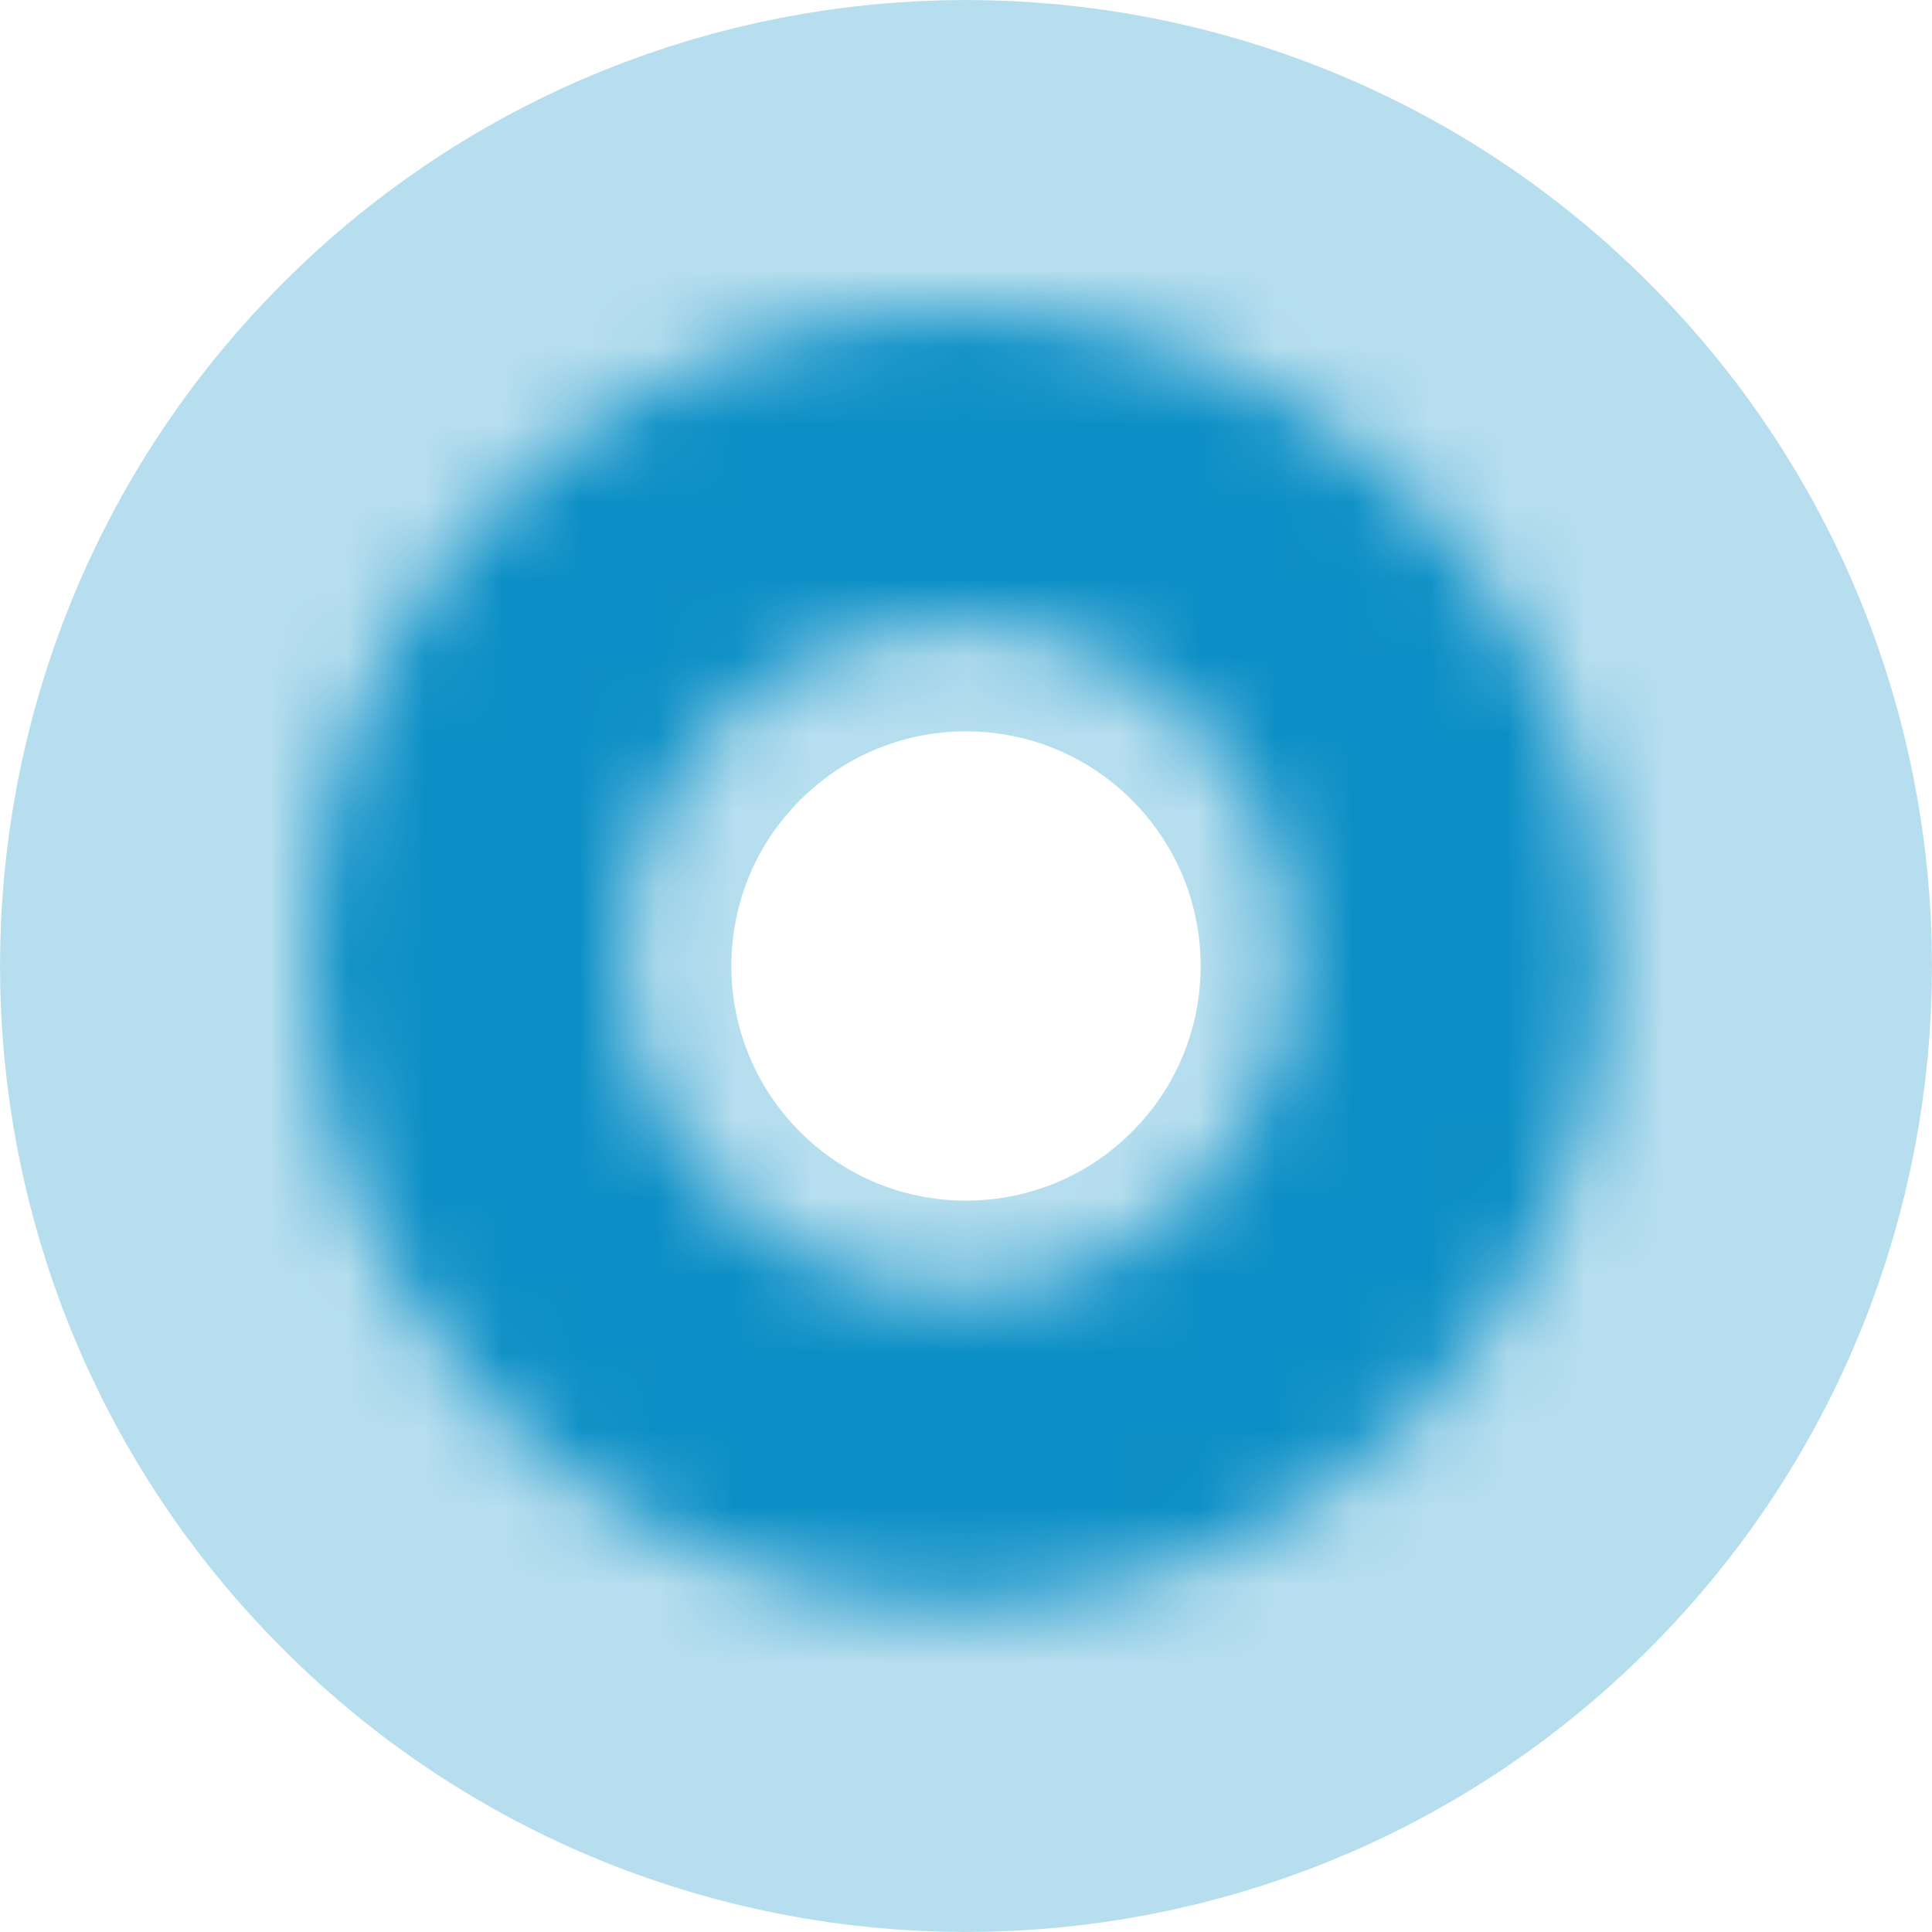 <svg width="25" height="25" viewBox="0 0 25 25" fill="none" xmlns="http://www.w3.org/2000/svg">
<path opacity="0.3" d="M19.515 5.485C23.39 9.359 23.39 15.641 19.515 19.515C15.641 23.39 9.359 23.39 5.485 19.515C1.61 15.641 1.61 9.359 5.485 5.485C9.359 1.61 15.641 1.61 19.515 5.485ZM8.53 16.47C10.723 18.663 14.277 18.663 16.47 16.47C18.663 14.277 18.663 10.723 16.47 8.53C14.277 6.337 10.723 6.337 8.53 8.53C6.337 10.723 6.337 14.277 8.53 16.47Z" stroke="#0C8FC6" stroke-width="5.157"/>
<mask id="path-2-inside-1_12_37" fill="white">
<path d="M18.311 6.477C21.579 9.745 21.579 15.044 18.311 18.313C15.042 21.581 9.743 21.581 6.475 18.313C3.206 15.044 3.206 9.745 6.475 6.477C9.743 3.209 15.042 3.209 18.311 6.477ZM9.329 15.459C11.021 17.151 13.764 17.151 15.456 15.459C17.148 13.767 17.148 11.023 15.456 9.331C13.764 7.639 11.021 7.639 9.329 9.331C7.637 11.023 7.637 13.767 9.329 15.459Z"/>
</mask>
<path d="M14.664 10.124C15.918 11.378 15.918 13.412 14.664 14.666L21.957 21.96C27.24 16.677 27.24 8.113 21.957 2.83L14.664 10.124ZM14.664 14.666C13.41 15.921 11.376 15.921 10.121 14.666L2.828 21.96C8.11 27.242 16.675 27.242 21.957 21.96L14.664 14.666ZM10.121 14.666C8.867 13.412 8.867 11.378 10.121 10.124L2.828 2.83C-2.454 8.113 -2.454 16.677 2.828 21.96L10.121 14.666ZM10.121 10.124C11.376 8.869 13.41 8.869 14.664 10.124L21.957 2.83C16.675 -2.452 8.11 -2.452 2.828 2.83L10.121 10.124ZM5.682 19.105C9.388 22.811 15.397 22.811 19.103 19.105L11.81 11.812C12.132 11.49 12.654 11.49 12.976 11.812L5.682 19.105ZM19.103 19.105C22.809 15.399 22.809 9.391 19.103 5.685L11.81 12.978C11.488 12.656 11.488 12.134 11.81 11.812L19.103 19.105ZM19.103 5.685C15.397 1.978 9.388 1.978 5.682 5.685L12.976 12.978C12.654 13.3 12.132 13.3 11.81 12.978L19.103 5.685ZM5.682 5.685C1.976 9.391 1.976 15.399 5.682 19.105L12.976 11.812C13.298 12.134 13.298 12.656 12.976 12.978L5.682 5.685Z" fill="#0C8FC6" mask="url(#path-2-inside-1_12_37)"/>
</svg>
